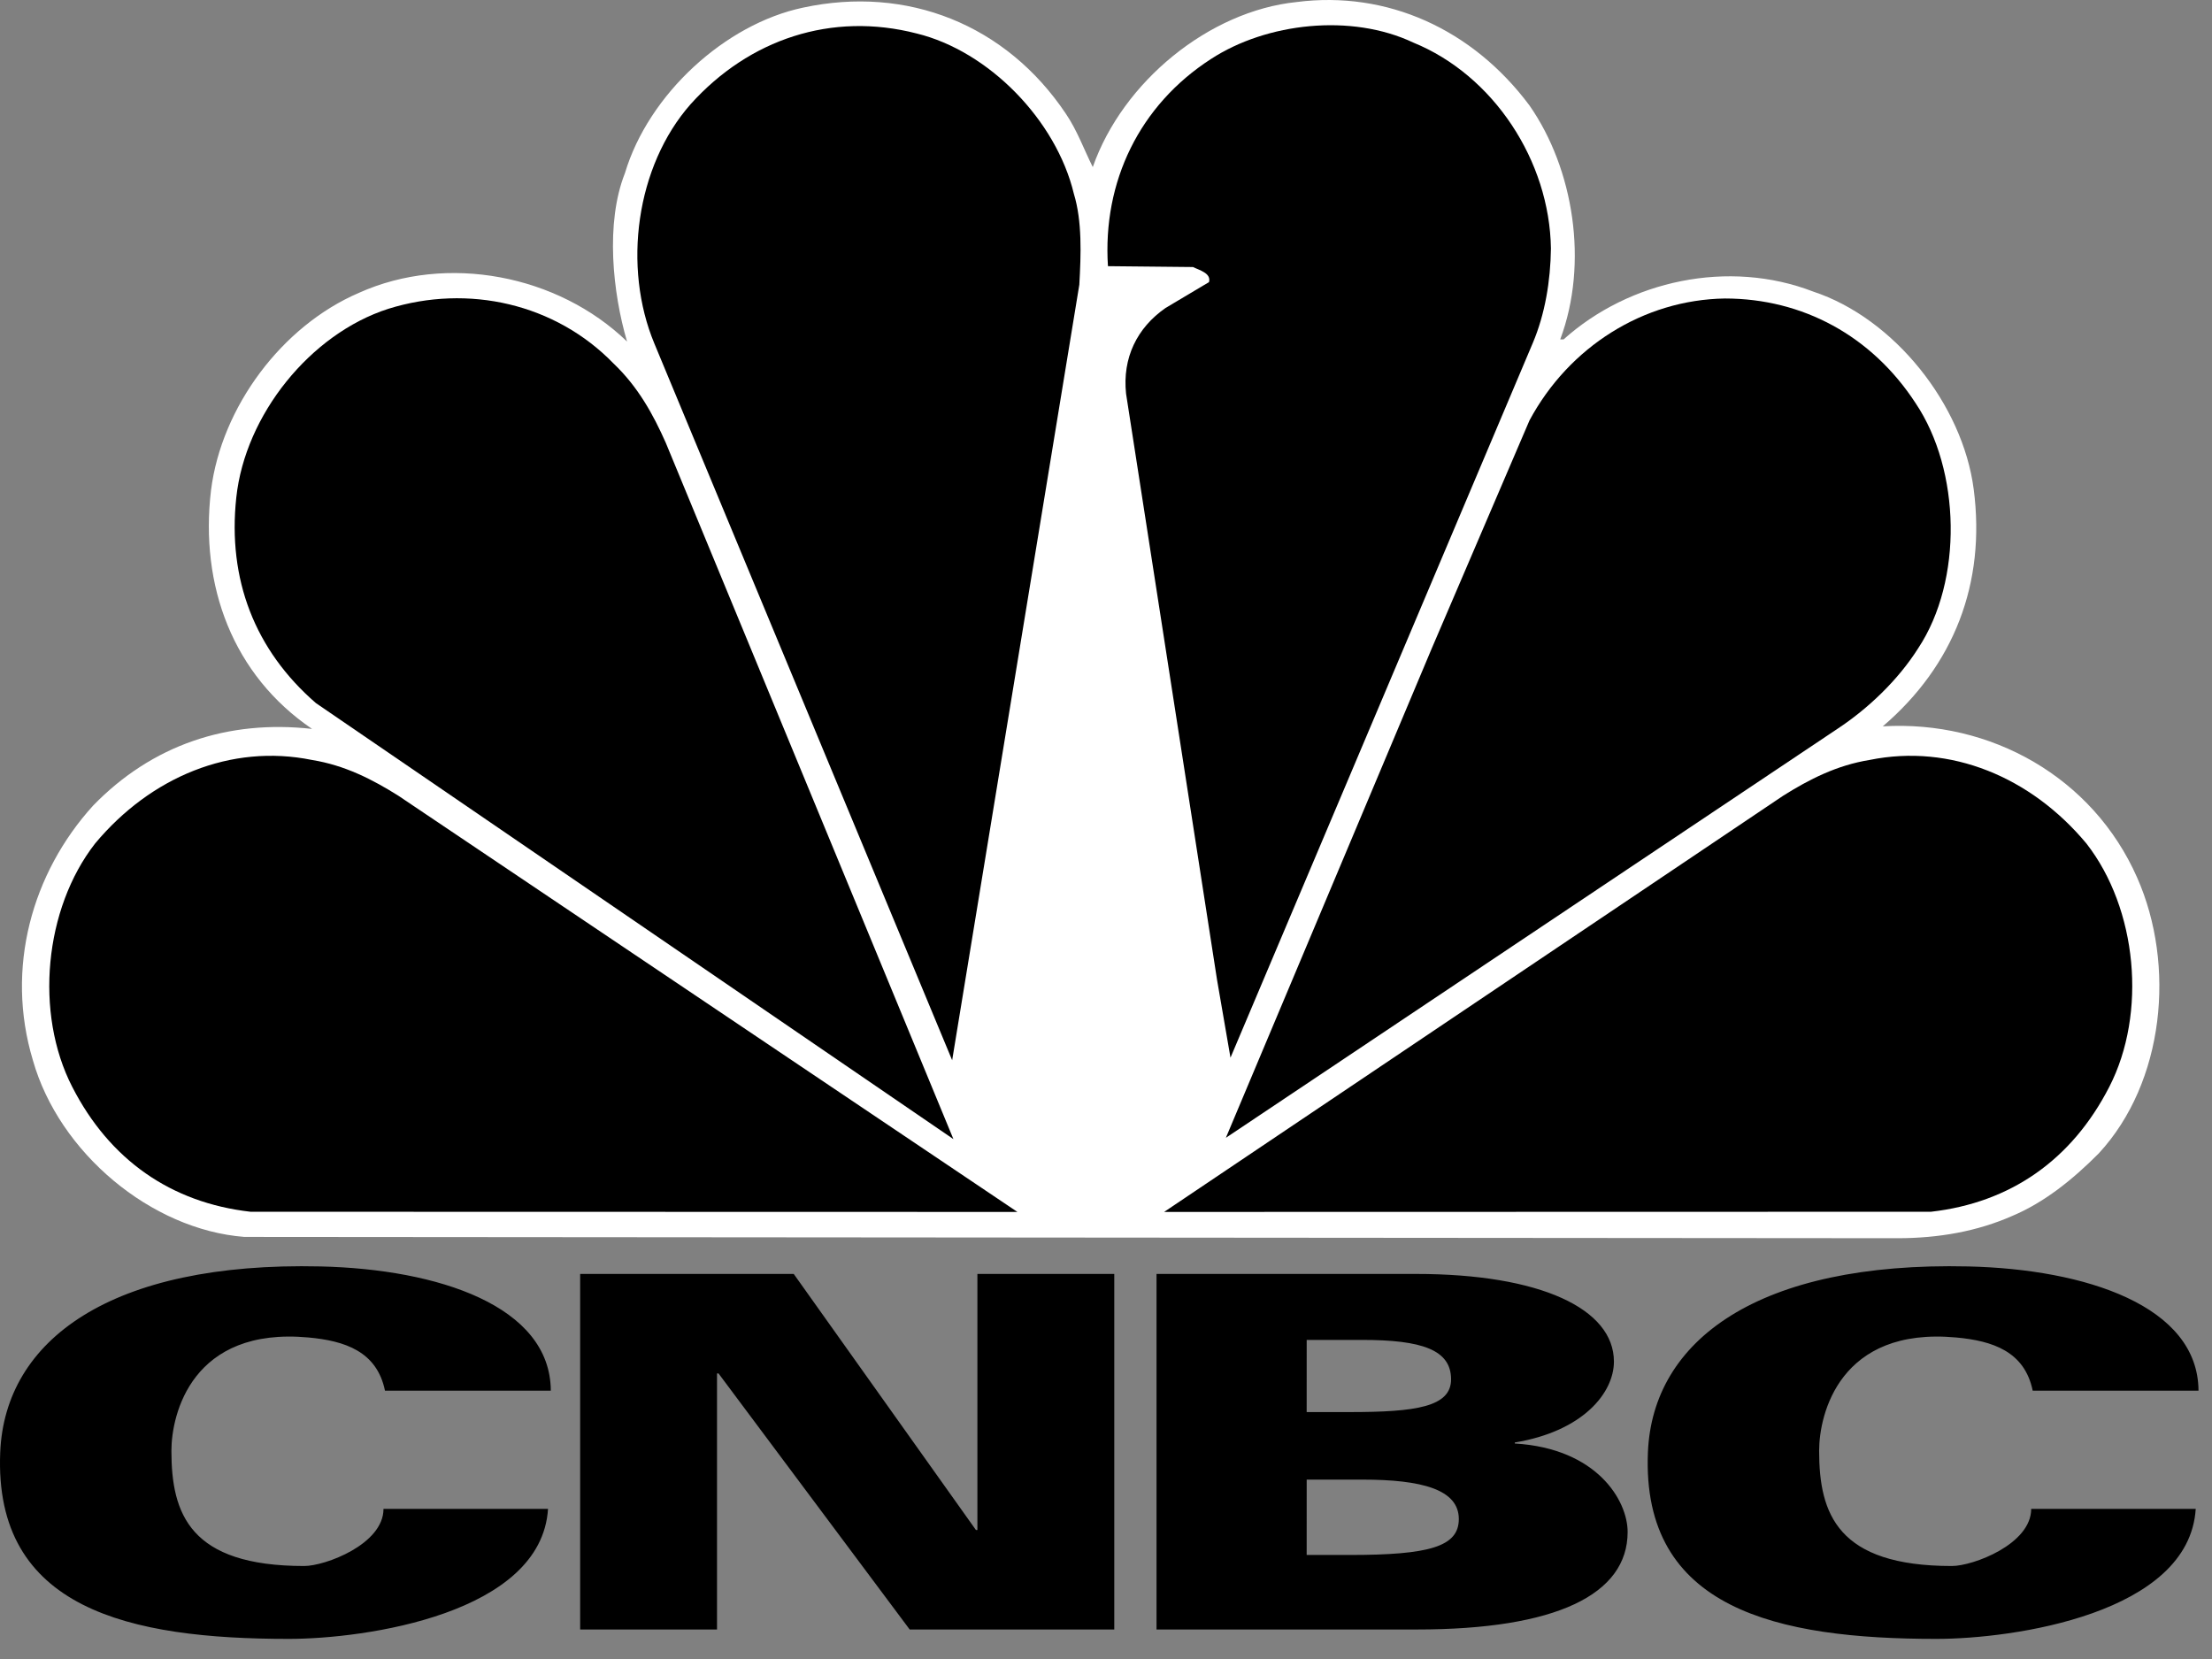 <svg width="100" height="75" viewBox="0 0 100 75" fill="none" xmlns="http://www.w3.org/2000/svg">
<rect x="0" y="0" width="100" height="75" fill="#808080" stroke="none"/>
<path fill-rule="evenodd" clip-rule="evenodd" d="M17.404 62.869C17.038 61.088 15.581 60.616 13.95 60.465C8.684 59.976 7.749 63.921 7.749 65.588C7.749 68.438 8.58 70.796 13.751 70.796C14.704 70.796 17.337 69.812 17.337 68.214H24.775C24.475 72.954 16.521 74.091 13.053 74.091C5.866 74.091 -0.287 72.75 0.01 65.652C0.222 60.586 4.998 57.032 14.497 57.253C19.793 57.377 24.879 59.032 24.901 62.87L17.404 62.869ZM91.894 62.869C91.528 61.088 90.07 60.616 88.44 60.465C83.173 59.976 82.239 63.921 82.239 65.588C82.239 68.438 83.07 70.796 88.241 70.796C89.194 70.796 91.826 69.812 91.826 68.214H99.264C98.966 72.954 91.011 74.091 87.541 74.091C80.354 74.091 74.201 72.75 74.499 65.652C74.711 60.586 79.488 57.032 88.985 57.253C94.281 57.377 99.368 59.032 99.39 62.87L91.894 62.869ZM26.228 57.592H35.883L44.12 69.168H44.186V57.592H50.374V73.666H41.125L32.483 62.09H32.415V73.666H26.228V57.592ZM52.284 57.592H64.011C69.647 57.592 72.962 59.17 72.962 61.554C72.962 62.962 71.574 64.701 68.481 65.212V65.258C72.205 65.48 73.582 67.841 73.582 69.256C73.582 72.089 70.348 73.666 64.045 73.666H52.284V57.592ZM59.072 63.837H61.017C64.011 63.837 65.6 63.603 65.6 62.356C65.6 61.021 64.279 60.575 61.583 60.575H59.073L59.072 63.837ZM59.072 70.297H61.017C64.625 70.297 65.95 69.918 65.95 68.672C65.95 67.336 64.279 66.89 61.583 66.89H59.073L59.072 70.297Z" fill="black"/>
<path fill-rule="evenodd" clip-rule="evenodd" d="M90.98 54.965C89.398 55.665 87.648 55.977 85.782 55.977L11.044 55.918C6.817 55.588 2.667 52.101 1.487 47.932C0.231 43.764 1.449 39.459 4.209 36.42C6.875 33.674 10.301 32.525 14.108 32.953C10.529 30.518 9.025 26.485 9.54 22.161C10.015 18.402 12.737 14.739 16.222 13.241C20.201 11.448 25.225 12.423 28.348 15.441C27.701 13.241 27.358 10.085 28.253 7.825C29.319 4.261 32.783 1.086 36.305 0.345C41.007 -0.668 45.481 1.105 48.183 5.138C48.698 5.897 49.003 6.754 49.402 7.553C50.755 3.695 54.656 0.501 58.617 0.092C62.709 -0.434 66.574 1.32 69.144 4.767C71.142 7.631 71.827 11.897 70.534 15.345H70.686C73.656 12.677 78.149 11.703 81.975 13.183C85.63 14.39 88.732 18.285 89.228 22.123C89.78 26.369 88.332 30.09 85.116 32.837C89.99 32.544 94.615 35.135 96.615 39.673C98.367 43.628 97.854 48.925 94.883 52.14C93.684 53.348 92.407 54.361 90.98 54.965Z" fill="white"/>
<path fill-rule="evenodd" clip-rule="evenodd" d="M83.061 32.953L55.419 51.438L64.728 29.311L69.145 19.006C70.934 15.675 74.302 13.553 77.978 13.494C81.499 13.494 84.622 15.188 86.601 18.227C88.639 21.266 88.753 26.233 86.715 29.311C85.802 30.752 84.45 32.037 83.061 32.953Z" fill="black"/>
<path fill-rule="evenodd" clip-rule="evenodd" d="M69.297 15.5L55.628 47.815L55.019 44.29L50.907 17.798C50.735 16.182 51.401 14.818 52.694 13.922L54.656 12.754C54.771 12.345 54.2 12.208 53.933 12.072L50.088 12.033C49.841 8.215 51.516 4.748 54.751 2.664C57.265 1.027 61.091 0.599 63.89 1.924C67.526 3.404 70.057 7.281 70.114 11.234C70.096 12.695 69.849 14.195 69.297 15.5Z" fill="black"/>
<path fill-rule="evenodd" clip-rule="evenodd" d="M43.045 47.932L29.586 15.539C28.138 12.072 28.748 7.514 31.223 4.708C33.869 1.768 37.599 0.521 41.446 1.515C44.701 2.313 47.747 5.43 48.547 8.76C48.927 10.007 48.87 11.506 48.794 12.87L43.045 47.932Z" fill="black"/>
<path fill-rule="evenodd" clip-rule="evenodd" d="M14.28 31.784C11.52 29.389 10.283 26.194 10.682 22.492C11.082 18.752 14.033 15.091 17.554 13.961C21.171 12.831 25.111 13.727 27.739 16.435C28.843 17.487 29.529 18.733 30.099 20.019L43.102 51.497L14.28 31.784Z" fill="black"/>
<path fill-rule="evenodd" clip-rule="evenodd" d="M11.326 54.781C7.729 54.372 4.956 52.434 3.266 49.136C1.554 45.806 1.999 41.083 4.301 38.131C6.81 35.125 10.439 33.613 14.097 34.355C15.587 34.595 16.837 35.236 18.012 35.975L45.995 54.789L11.326 54.781Z" fill="black"/>
<path fill-rule="evenodd" clip-rule="evenodd" d="M87.295 54.781C90.894 54.372 93.664 52.434 95.356 49.136C97.068 45.806 96.623 41.083 94.321 38.131C91.813 35.125 88.183 33.613 84.525 34.355C83.035 34.595 81.786 35.236 80.61 35.975L52.628 54.789L87.295 54.781Z" fill="black"/>
</svg>

